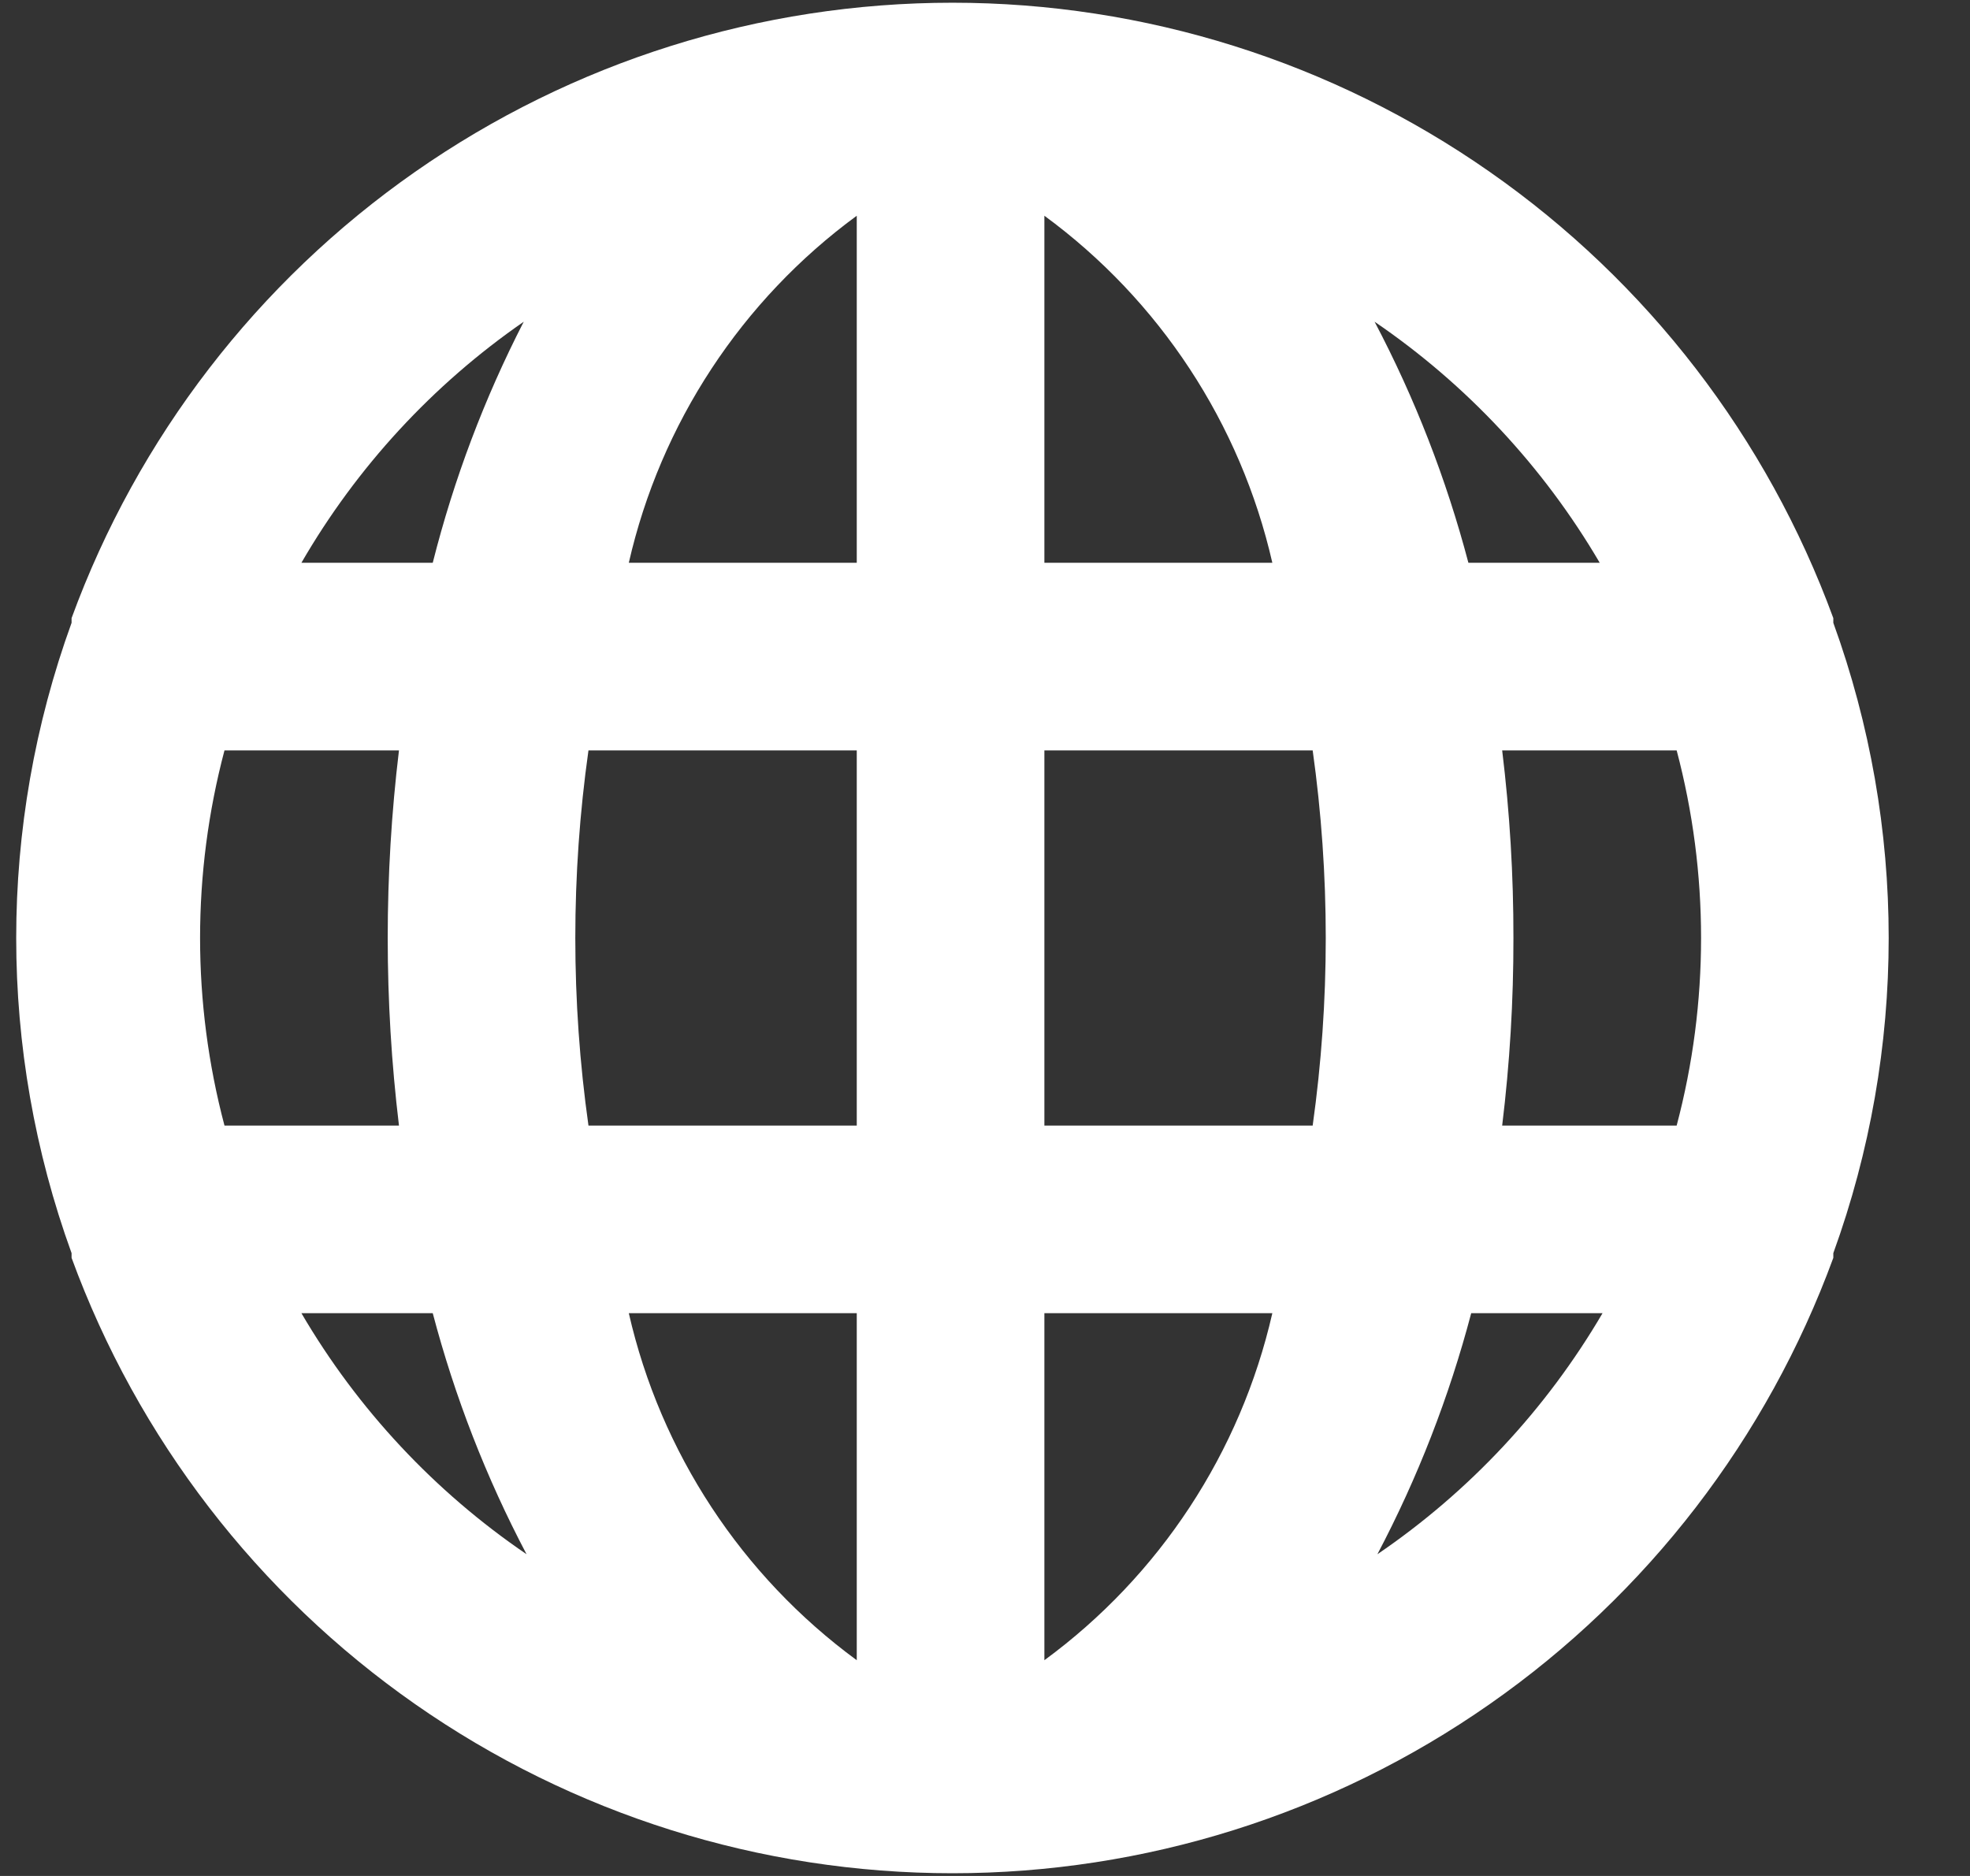 <svg width="21" height="20" viewBox="0 0 21 20" fill="none" xmlns="http://www.w3.org/2000/svg">
<rect x="0" y="0" width="21" height="20" fill="#333333" stroke="none"/>
<path d="M19.543 6.64C19.543 6.64 19.543 6.64 19.543 6.59C18.838 4.666 17.56 3.005 15.88 1.832C14.201 0.658 12.202 0.029 10.153 0.029C8.104 0.029 6.105 0.658 4.425 1.832C2.746 3.005 1.467 4.666 0.763 6.59C0.763 6.59 0.763 6.59 0.763 6.64C-0.024 8.811 -0.024 11.189 0.763 13.36C0.763 13.36 0.763 13.36 0.763 13.41C1.467 15.334 2.746 16.995 4.425 18.168C6.105 19.342 8.104 19.971 10.153 19.971C12.202 19.971 14.201 19.342 15.88 18.168C17.56 16.995 18.838 15.334 19.543 13.41C19.543 13.41 19.543 13.41 19.543 13.36C20.33 11.189 20.33 8.811 19.543 6.64ZM2.393 12C2.046 10.689 2.046 9.311 2.393 8H4.253C4.093 9.329 4.093 10.671 4.253 12H2.393ZM3.213 14H4.613C4.848 14.892 5.183 15.754 5.613 16.57C4.632 15.902 3.812 15.024 3.213 14ZM4.613 6H3.213C3.804 4.979 4.613 4.101 5.583 3.43C5.163 4.247 4.838 5.109 4.613 6ZM9.133 17.7C7.905 16.799 7.042 15.485 6.703 14H9.133V17.7ZM9.133 12H6.273C6.086 10.673 6.086 9.327 6.273 8H9.133V12ZM9.133 6H6.703C7.042 4.515 7.905 3.201 9.133 2.3V6ZM17.053 6H15.653C15.418 5.108 15.083 4.246 14.653 3.43C15.633 4.098 16.453 4.976 17.053 6ZM11.133 2.3C12.361 3.201 13.224 4.515 13.563 6H11.133V2.3ZM11.133 17.7V14H13.563C13.224 15.485 12.361 16.799 11.133 17.7ZM13.993 12H11.133V8H13.993C14.179 9.327 14.179 10.673 13.993 12ZM14.683 16.57C15.113 15.754 15.448 14.892 15.683 14H17.083C16.483 15.024 15.664 15.902 14.683 16.57ZM17.873 12H16.013C16.094 11.336 16.134 10.668 16.133 10C16.134 9.332 16.094 8.664 16.013 8H17.873C18.22 9.311 18.22 10.689 17.873 12Z" fill="white"/>
</svg>
